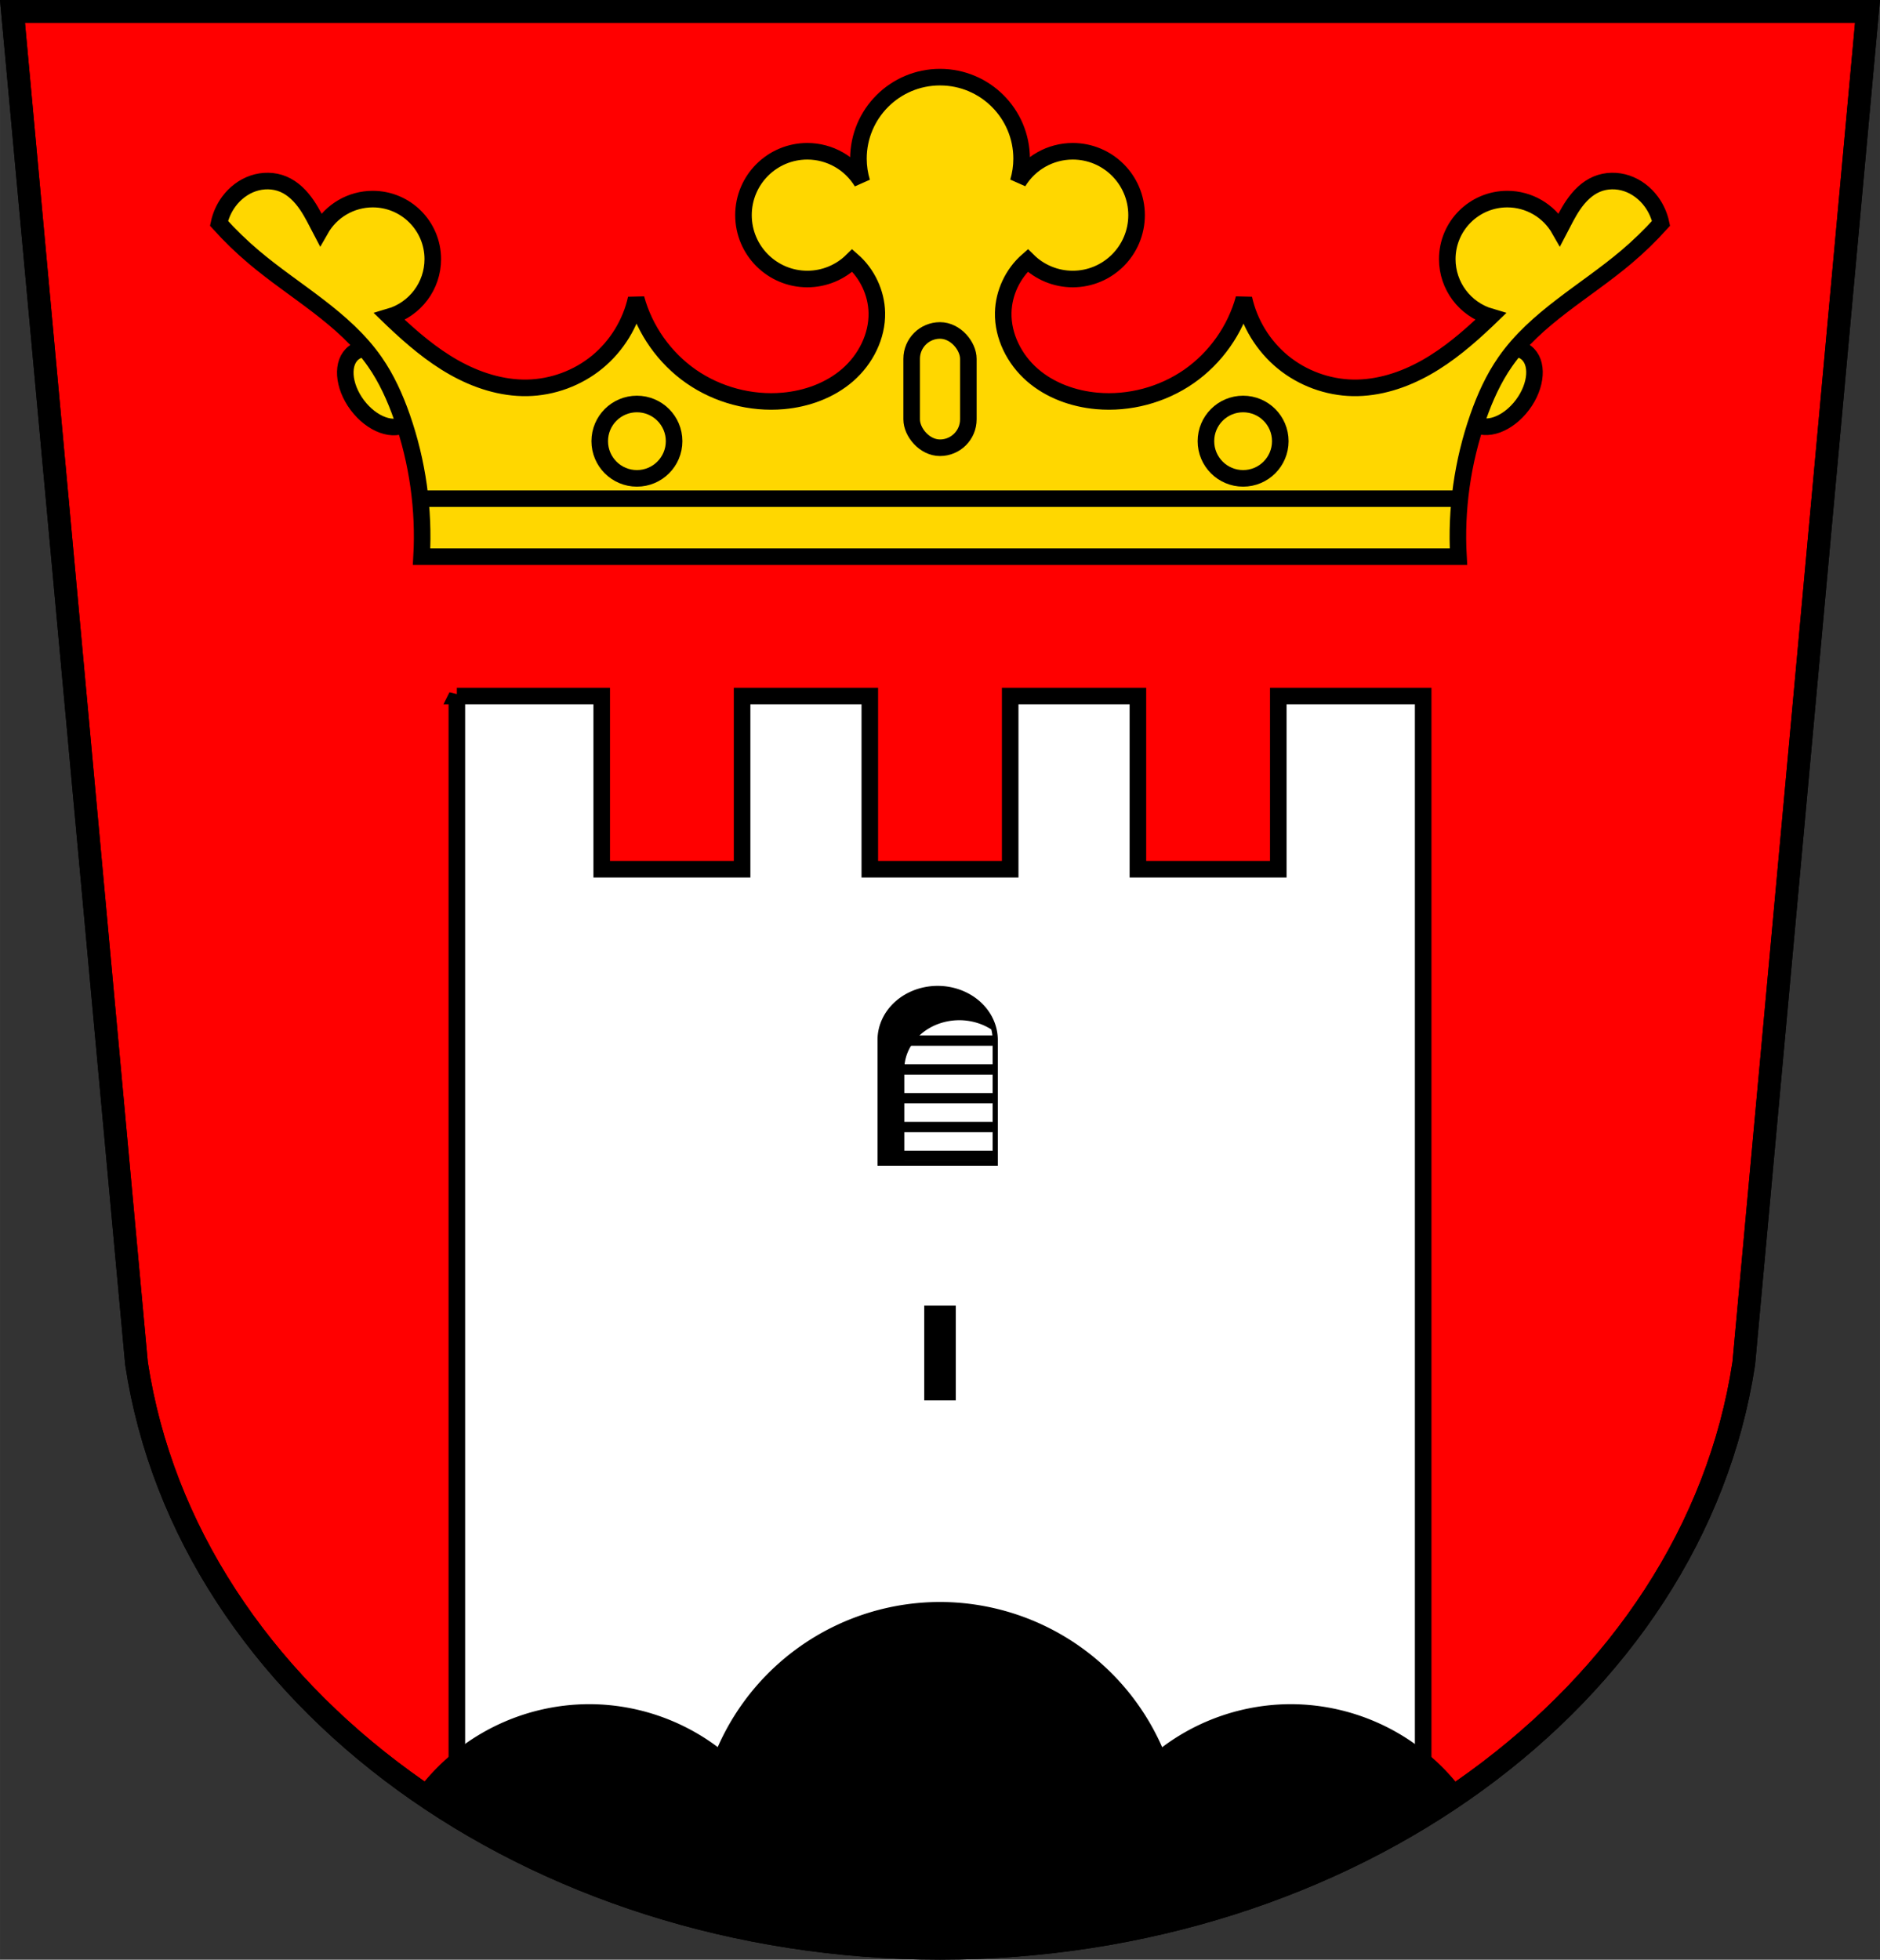 <svg xmlns="http://www.w3.org/2000/svg" width="907.84" height="946.18" viewBox="0 0 907.837 946.182"><rect x="0" y="0" width="907.837" height="946.182" fill="#333333" stroke="none"/><g transform="translate(42.07-37.25)"><g stroke="#000"><path d="m-36.04 42.75l59.891 652.86c24.504 161.14 190.76 282.12 388 282.32 197.33-.152 363.69-121.2 388.14-282.42l59.75-652.76h-447.89z" fill="#f00" fill-rule="evenodd" stroke-width="11"/><path d="m220.61 336.06v540.82c56.729 34.801 125.12 57.14 198.99 62.52h68.773c73.815-5.378 142.16-27.687 198.86-62.44v-540.89h-69.959v83.61h-67.791v-83.61h-61.67v83.61h-67.791v-83.61h-61.67v83.61h-67.789v-83.61h-69.959z" transform="translate(-42.07 37.25)" fill="#fff" stroke-linecap="round" stroke-width="8"/></g><path d="m404.23 667.64h15.253v45.759h-15.253z"/><path d="M410.724 515.752A26.551 23.65 0 0 0 384.171 539.402v58.19h53.1v-58.19a26.551 23.65 0 0 0 -26.551 -23.65z" stroke="#000" stroke-linecap="round" stroke-width="5"/><path d="m421.175 529.836a26.551 23.65 0 0 0 -26.553 23.65v44.1h42.652v-58.19a26.551 23.65 0 0 0 -.648 -5.111 26.551 23.65 0 0 0 -15.451 -4.455" fill="#fff"/><g fill="none" fill-rule="evenodd" stroke="#000" stroke-width="5"><path d="m437.27 553.59h-47.03"/><path d="m437.27 567.5h-47.03"/><path d="m437.27 539.68h-47.03"/><path d="m437.27 581.4h-47.03"/><path d="m437.27 595.31h-47.03"/></g><path d="M453.918 773.479A117.382 117.382 0 0 0 346.582 843.533 103.708 103.708 0 0 0 284.564 822.814 103.708 103.708 0 0 0 201.604 864.469C270.03 912.12 358.34 940.58 453.92 940.68 549.5 940.61 637.82 912.17 706.26 864.54A103.708 103.708 0 0 0 623.271 822.814 103.708 103.708 0 0 0 561.205 843.596 117.382 117.382 0 0 0 453.918 773.479" transform="translate(-42.07 37.25)"/><g stroke="#000"><path d="m-36.04 42.75l59.891 652.86c24.504 161.14 190.76 282.12 388 282.32 197.33-.152 363.69-121.2 388.14-282.42l59.75-652.76h-447.89z" fill="none" fill-rule="evenodd" stroke-width="11"/><g fill="#ffd700" stroke-width="8"><g stroke-linecap="round"><ellipse cx="-21.5" cy="264.44" rx="13.83" ry="21.21" transform="matrix(.798-.603.6.8 0 0)"/><ellipse cx="-680.17" cy="-232.18" rx="13.83" ry="21.21" transform="matrix(-.798-.603-.6.8 0 0)"/></g><path d="m411.85 74.5c-21.753 0-39.39 17.634-39.39 39.39.011 3.827.579 7.632 1.688 11.295-5.575-9.234-15.57-14.885-26.357-14.9-17.03 0-30.84 13.809-30.84 30.842 0 17.03 13.808 30.839 30.84 30.84 8.136-.006 15.941-3.227 21.713-8.961 7.199 6.276 11.636 15.651 11.84 25.21.244 11.405-5.417 22.531-14.01 30.04-8.591 7.504-19.862 11.561-31.22 12.566-15.594 1.38-31.627-2.886-44.47-11.832-12.847-8.946-22.411-22.503-26.527-37.607-2.622 11.94-9.364 22.934-18.816 30.686-9.453 7.751-21.555 12.209-33.777 12.441-12.393.236-24.603-3.764-35.396-9.857-10.794-6.094-20.297-14.223-29.29-22.75-.596-.565-1.179-1.145-1.771-1.715 12.352-3.616 20.843-14.942 20.852-27.813 0-16.02-12.984-29-29-29-10.428.008-20.05 5.613-25.2 14.682-2.087-3.987-4.052-8.05-6.578-11.766-2.9-4.271-6.664-8.136-11.426-10.131-4.576-1.916-9.857-1.953-14.553-.354-4.696 1.599-8.796 4.778-11.744 8.768-2.302 3.116-3.927 6.73-4.732 10.52 5.232 5.808 10.859 11.258 16.83 16.303 19.736 16.674 43.591 29.3 58.38 50.49 5.717 8.191 9.855 17.394 13.148 26.824 7.52 21.532 10.757 44.55 9.467 67.32h250.35 250.35c-1.29-22.771 1.947-45.789 9.467-67.32 3.294-9.43 7.431-18.633 13.148-26.824 14.788-21.19 38.643-33.816 58.38-50.49 5.971-5.04 11.598-10.495 16.83-16.303-.805-3.79-2.43-7.404-4.732-10.52-2.948-3.99-7.05-7.168-11.744-8.768-4.696-1.599-9.977-1.563-14.553.354-4.762 1.994-8.526 5.86-11.426 10.131-2.526 3.72-4.492 7.779-6.578 11.766-5.149-9.07-14.769-14.674-25.2-14.682-16.02 0-29 12.984-29 29 .009 12.871 8.499 24.2 20.852 27.813-.592.569-1.176 1.15-1.771 1.715-8.996 8.527-18.499 16.656-29.29 22.75-10.794 6.094-23 10.09-35.396 9.857-12.222-.232-24.325-4.69-33.777-12.441-9.453-7.751-16.194-18.746-18.816-30.686-4.116 15.1-13.68 28.662-26.527 37.607-12.847 8.946-28.88 13.212-44.47 11.832-11.363-1.01-22.633-5.062-31.22-12.566-8.591-7.504-14.251-18.631-14.01-30.04.204-9.556 4.641-18.931 11.84-25.21 5.772 5.734 13.577 8.955 21.713 8.961 17.03 0 30.839-13.808 30.84-30.84 0-17.03-13.807-30.841-30.84-30.842-10.756.011-20.73 5.626-26.318 14.816 1.087-3.638 1.642-7.414 1.648-11.211 0-21.753-17.634-39.39-39.39-39.39z" fill-rule="evenodd"/><g stroke-linecap="round"><circle cx="265.49" cy="250.26" r="17.955"/><circle cx="-558.22" cy="250.26" r="17.955" transform="scale(-1 1)"/></g><path d="m160.83 278.01h502.05" fill-rule="evenodd"/><rect width="27.38" height="56.632" x="398.16" y="196.8" rx="13.69" stroke-linecap="round"/></g></g></g></svg>